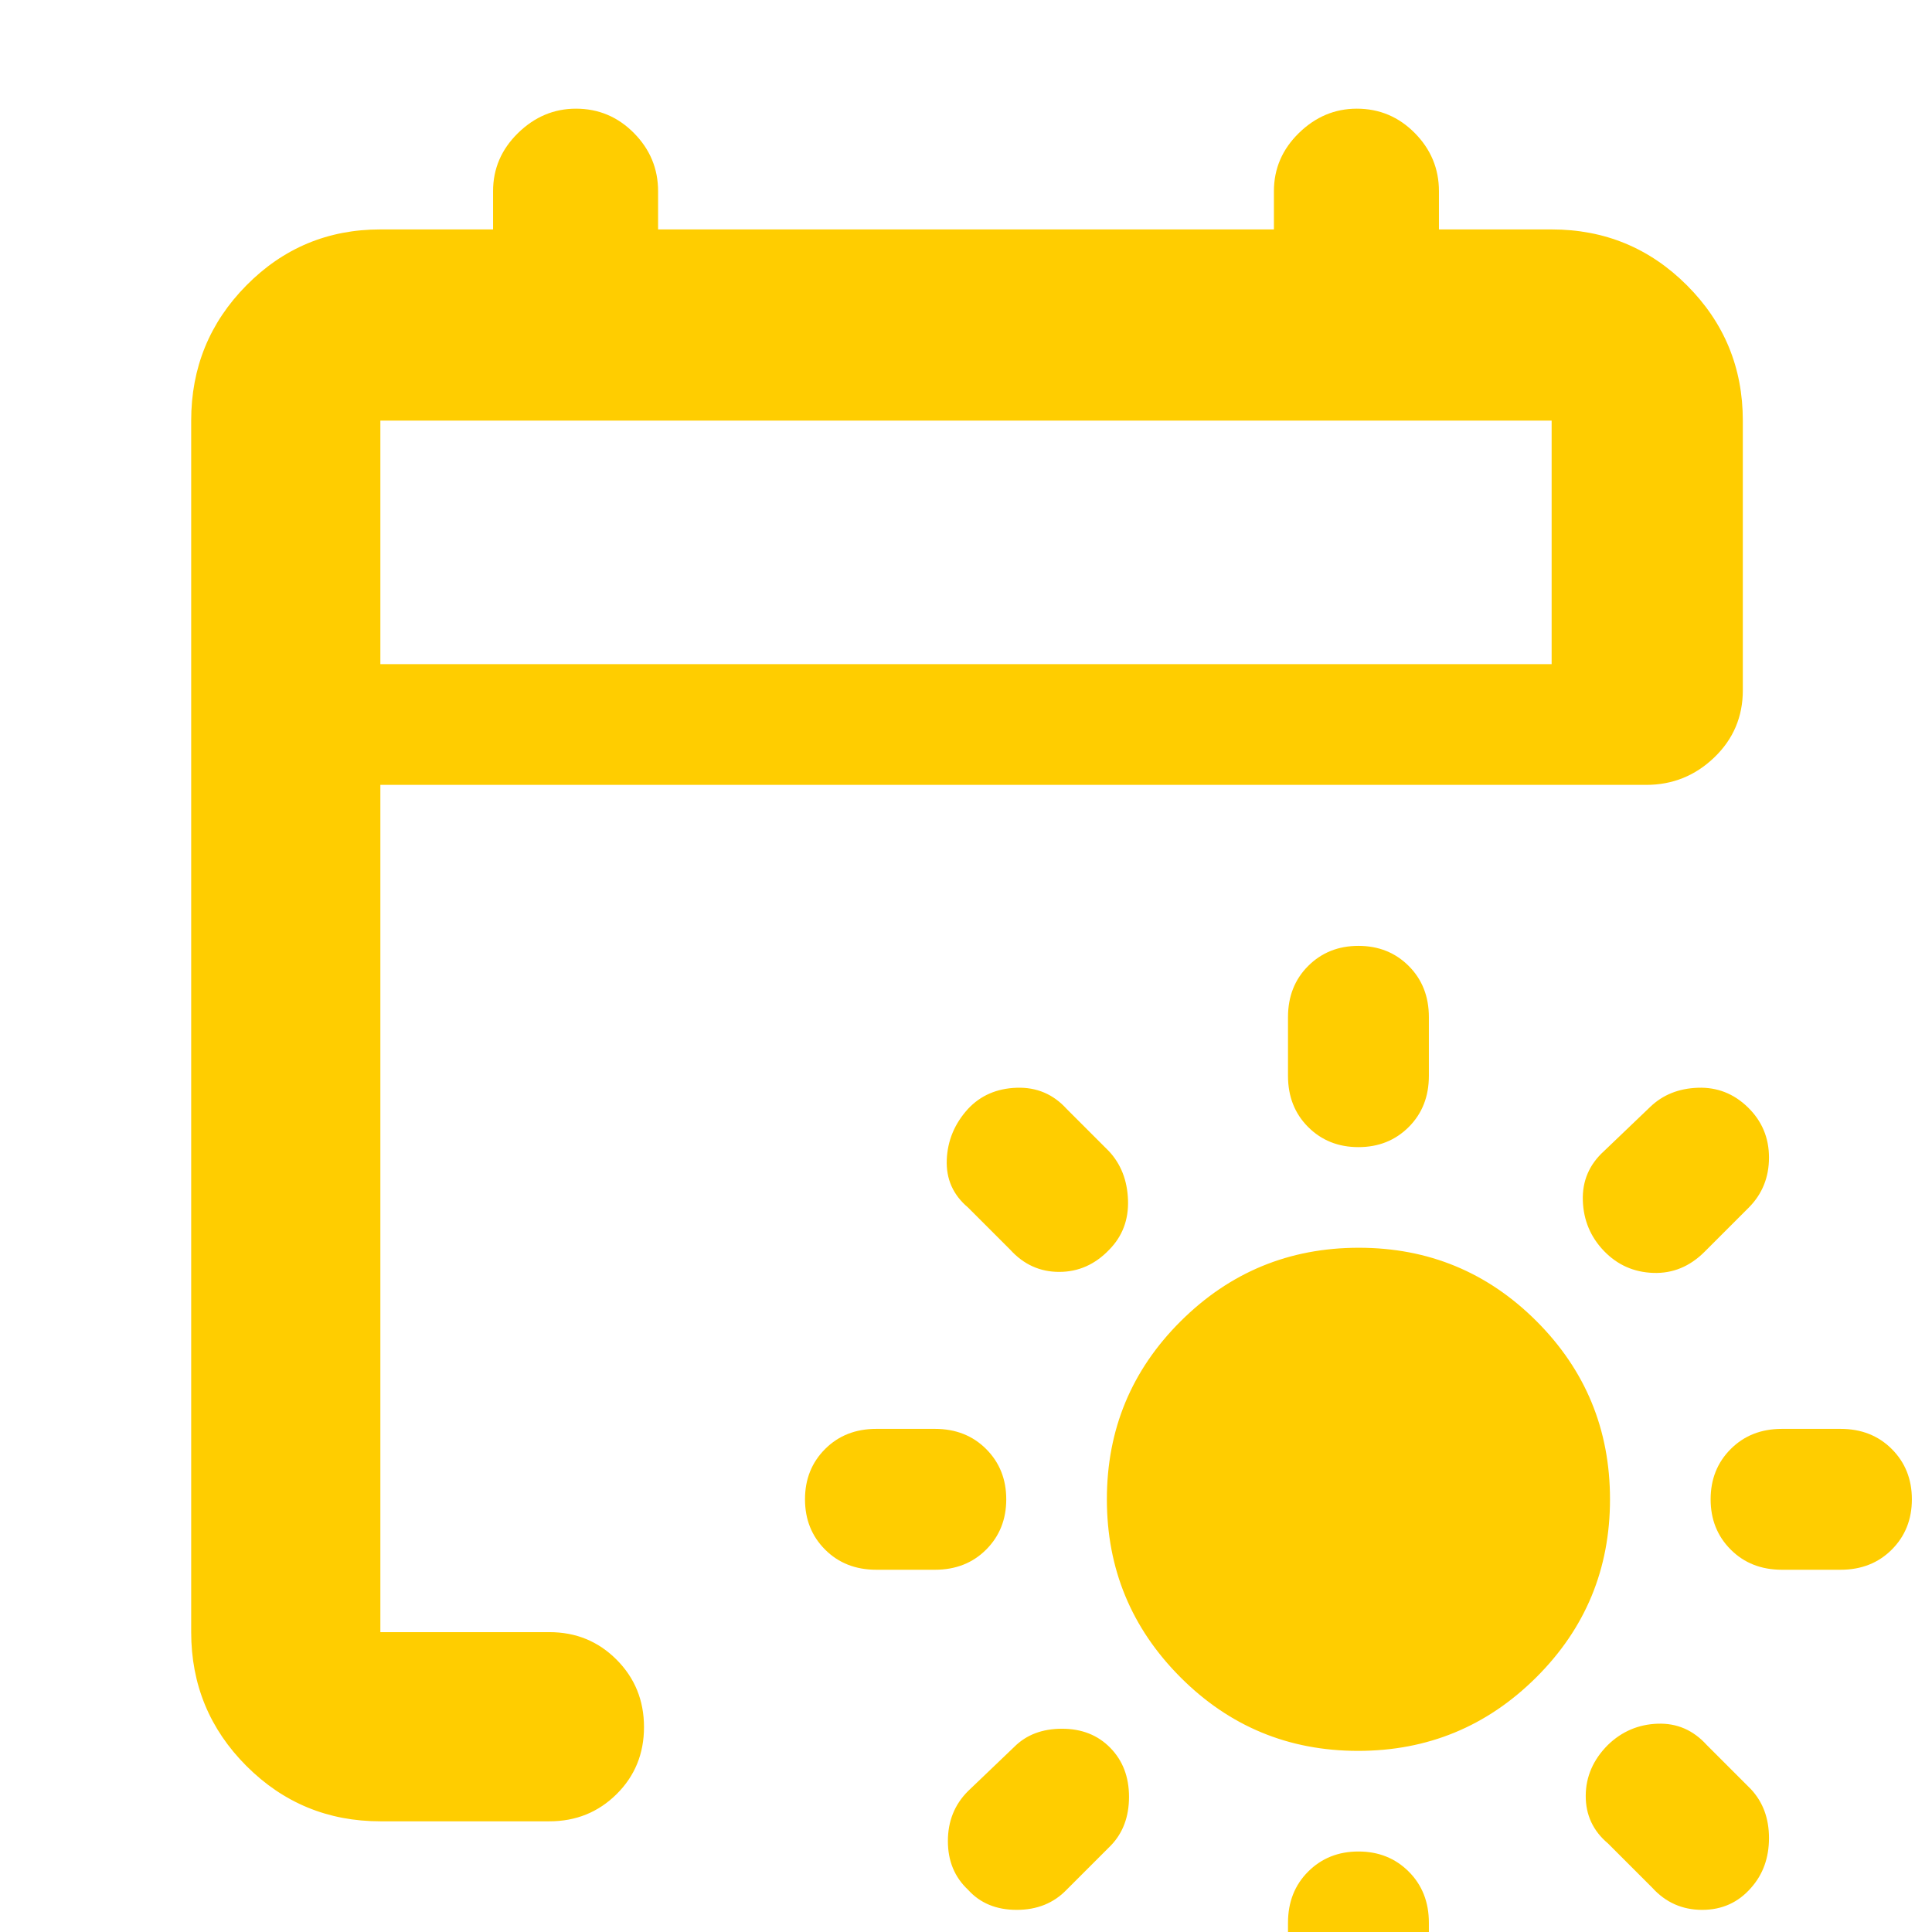 <svg xmlns="http://www.w3.org/2000/svg" height="48" viewBox="0 -960 960 960" width="48"><path fill="rgb(255, 205, 0)" d="M674.82-90Q623-90 586.5-126.63 550-163.25 550-215q0-52 36.68-88.5 36.67-36.5 88.5-36.5 51.82 0 88.32 36.5Q800-267 800-215t-36.68 88.5Q726.65-90 674.82-90Zm.18-300q-15 0-25-10t-10-25.43v-29.14Q640-470 650-480t25-10q15 0 25 10t10 25.43v29.14Q710-410 700-400t-25 10Zm0 350q15 0 25 10t10 25.43v29.14Q710 40 700 50t-25 10q-15 0-25-10t-10-25.43V-4.57Q640-20 650-30t25-10Zm122-298.4q-10-10.39-10.5-25Q786-378 797-388l23-22q9.36-9 23.68-9.5t24.82 9.71q10.5 10.22 10.5 24.96T869-360l-22 22q-11 11-25.5 10.5T797-338.4ZM551.71-91.5Q561-82 561-67.18T552-43l-22 22q-9.64 10-24.82 10T481-21q-10-9.36-10-24.18T481-70l23-22q9-9 23.71-9 14.72 0 24 9.5ZM850-215q0-15 10-25t25.43-10h29.14Q930-250 940-240t10 25q0 15-10 25t-25.43 10h-29.14Q870-180 860-190t-10-25Zm-350 0q0 15-10 25t-25.43 10h-29.14Q420-180 410-190t-10-25q0-15 10-25t25.43-10h29.14Q480-250 490-240t10 25ZM799-93q10.36-10 24.68-10.5T848-93l22 22q9 9.64 9 24.32T870.14-22q-9.54 11-24.34 11T821-22l-22-22q-11.11-9.36-11.06-23.68Q788-82 799-93ZM551.14-339q-10.54 11-24.84 11T502-339l-21-21q-11.11-9.36-10.56-23.68Q471-398 481-409q9.36-10 24.18-10.5T530-409l21 21q9 9.64 9.5 24.32T551.14-339ZM189-55q-39.05 0-66.53-27.47Q95-109.95 95-149v-602q0-39.46 27.47-67.23Q149.95-846 189-846h56v-19q0-16.75 12.39-28.88 12.4-12.12 28.8-12.12 16.83 0 28.82 12.12Q327-881.75 327-865v19h306v-19q0-16.75 12.39-28.88 12.4-12.12 28.8-12.12 16.84 0 28.82 12.12Q715-881.75 715-865v19h56q39.46 0 67.23 27.77Q866-790.46 866-751v134q0 19.75-14.19 33.37Q837.63-570 818-570H189v421h84q19.75 0 33.38 13.68Q320-121.65 320-101.82 320-82 306.38-68.5 292.75-55 273-55h-84Zm0-575h582v-121H189v121Zm0 0v-121 121Z"/></svg>